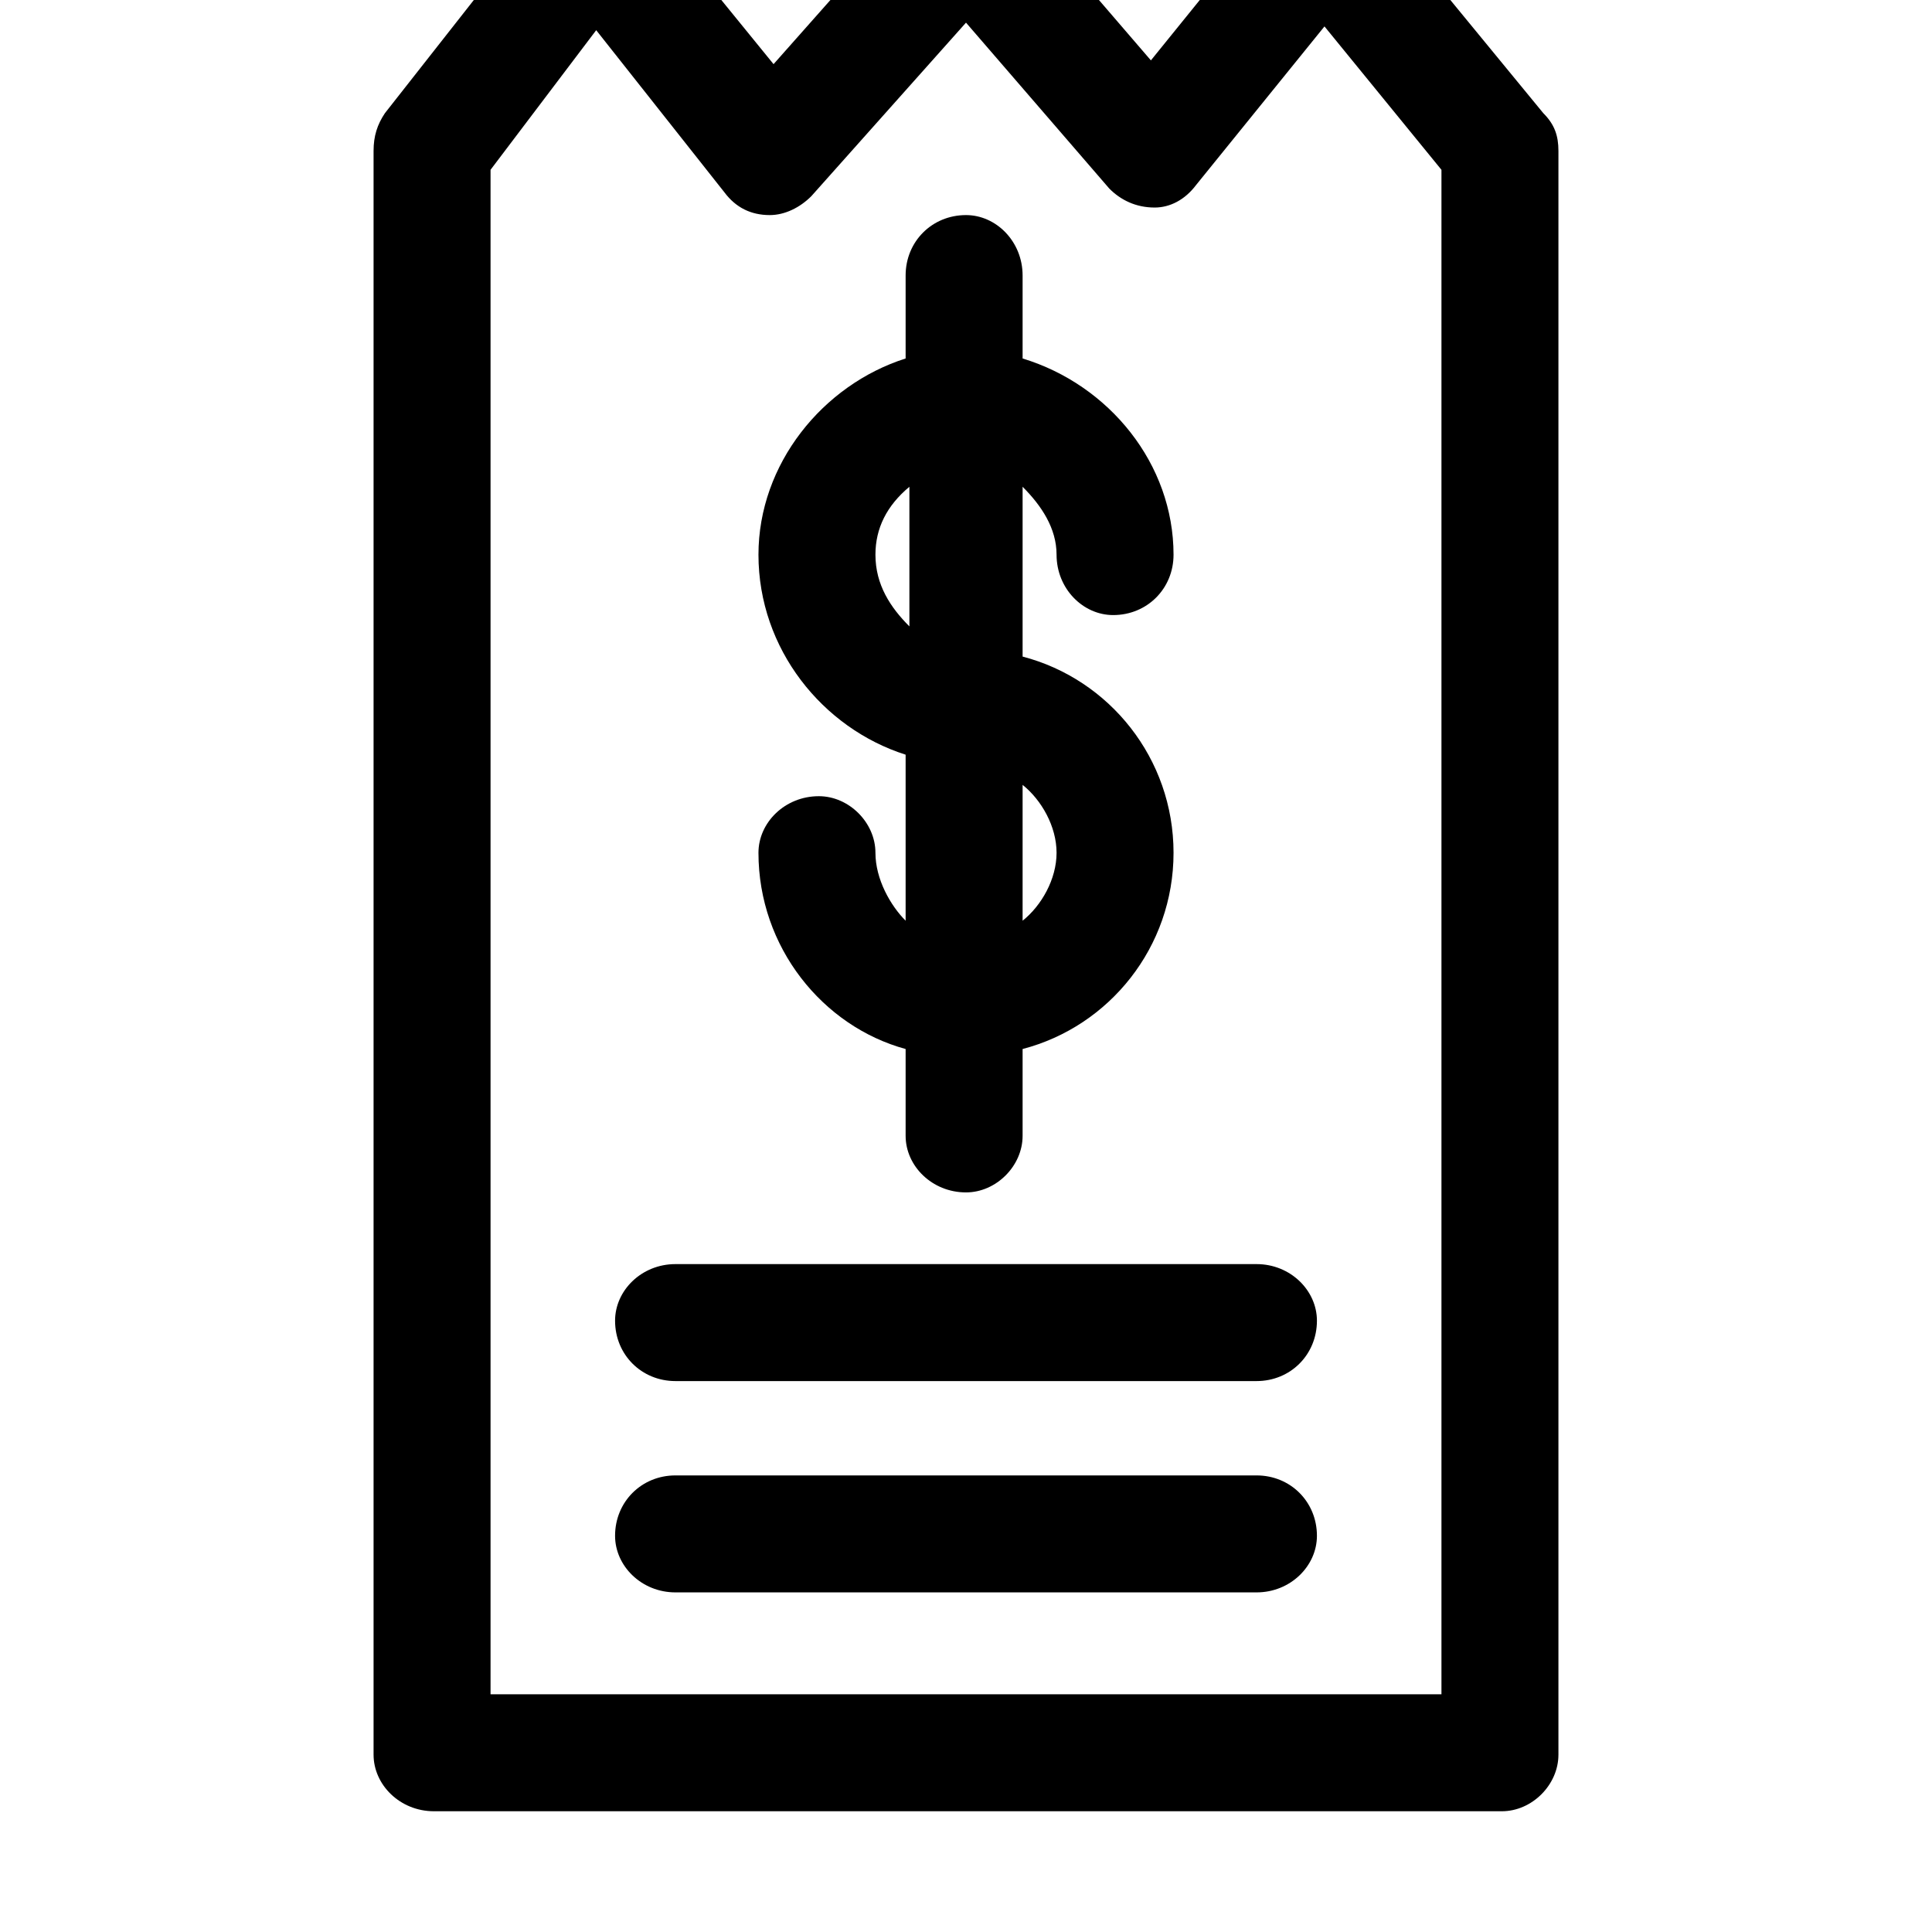 <svg xmlns="http://www.w3.org/2000/svg" viewBox="0 0 512 512"><path d="M409 30l-46-56c-3-4-7-6-12-6-4 0-9 2-12 6l-34 42-37-43c-3-3-8-5-12-5-5 0-9 2-12 5l-39 44-35-43c-3-4-7-6-12-6s-9 2-12 6l-44 56c-2 3-3 6-3 10v425c0 8 7 15 16 15h283c8 0 15-7 15-15v-425c0-4-1-7-4-10zm-27 419h-252v-404l28-37 34 43c3 4 7 6 12 6 4 0 8-2 11-5l41-46 38 44c3 3 7 5 12 5 4 0 8-2 11-6l34-42 31 38v404zm-150-223c0-8-7-15-15-15-9 0-16 7-16 15 0 25 17 46 39 52v23c0 8 7 15 16 15 8 0 15-7 15-15v-23c23-6 40-27 40-52s-17-46-40-52v-45c5 5 9 11 9 18 0 9 7 16 15 16 9 0 16-7 16-16 0-24-17-45-40-52v-22c0-9-7-16-15-16-9 0-16 7-16 16v22c-22 7-39 28-39 52 0 25 17 46 39 53v44c-4-4-8-11-8-18zm48 0c0 7-4 14-9 18v-36c5 4 9 11 9 18zm-48-79c0-7 3-13 9-18v37c-5-5-9-11-9-19zm101 188h-154c-9 0-16 7-16 15 0 9 7 16 16 16h154c9 0 16-7 16-16 0-8-7-15-16-15zm0 56h-154c-9 0-16 7-16 16 0 8 7 15 16 15h154c9 0 16-7 16-15 0-9-7-16-16-16z"/></svg>